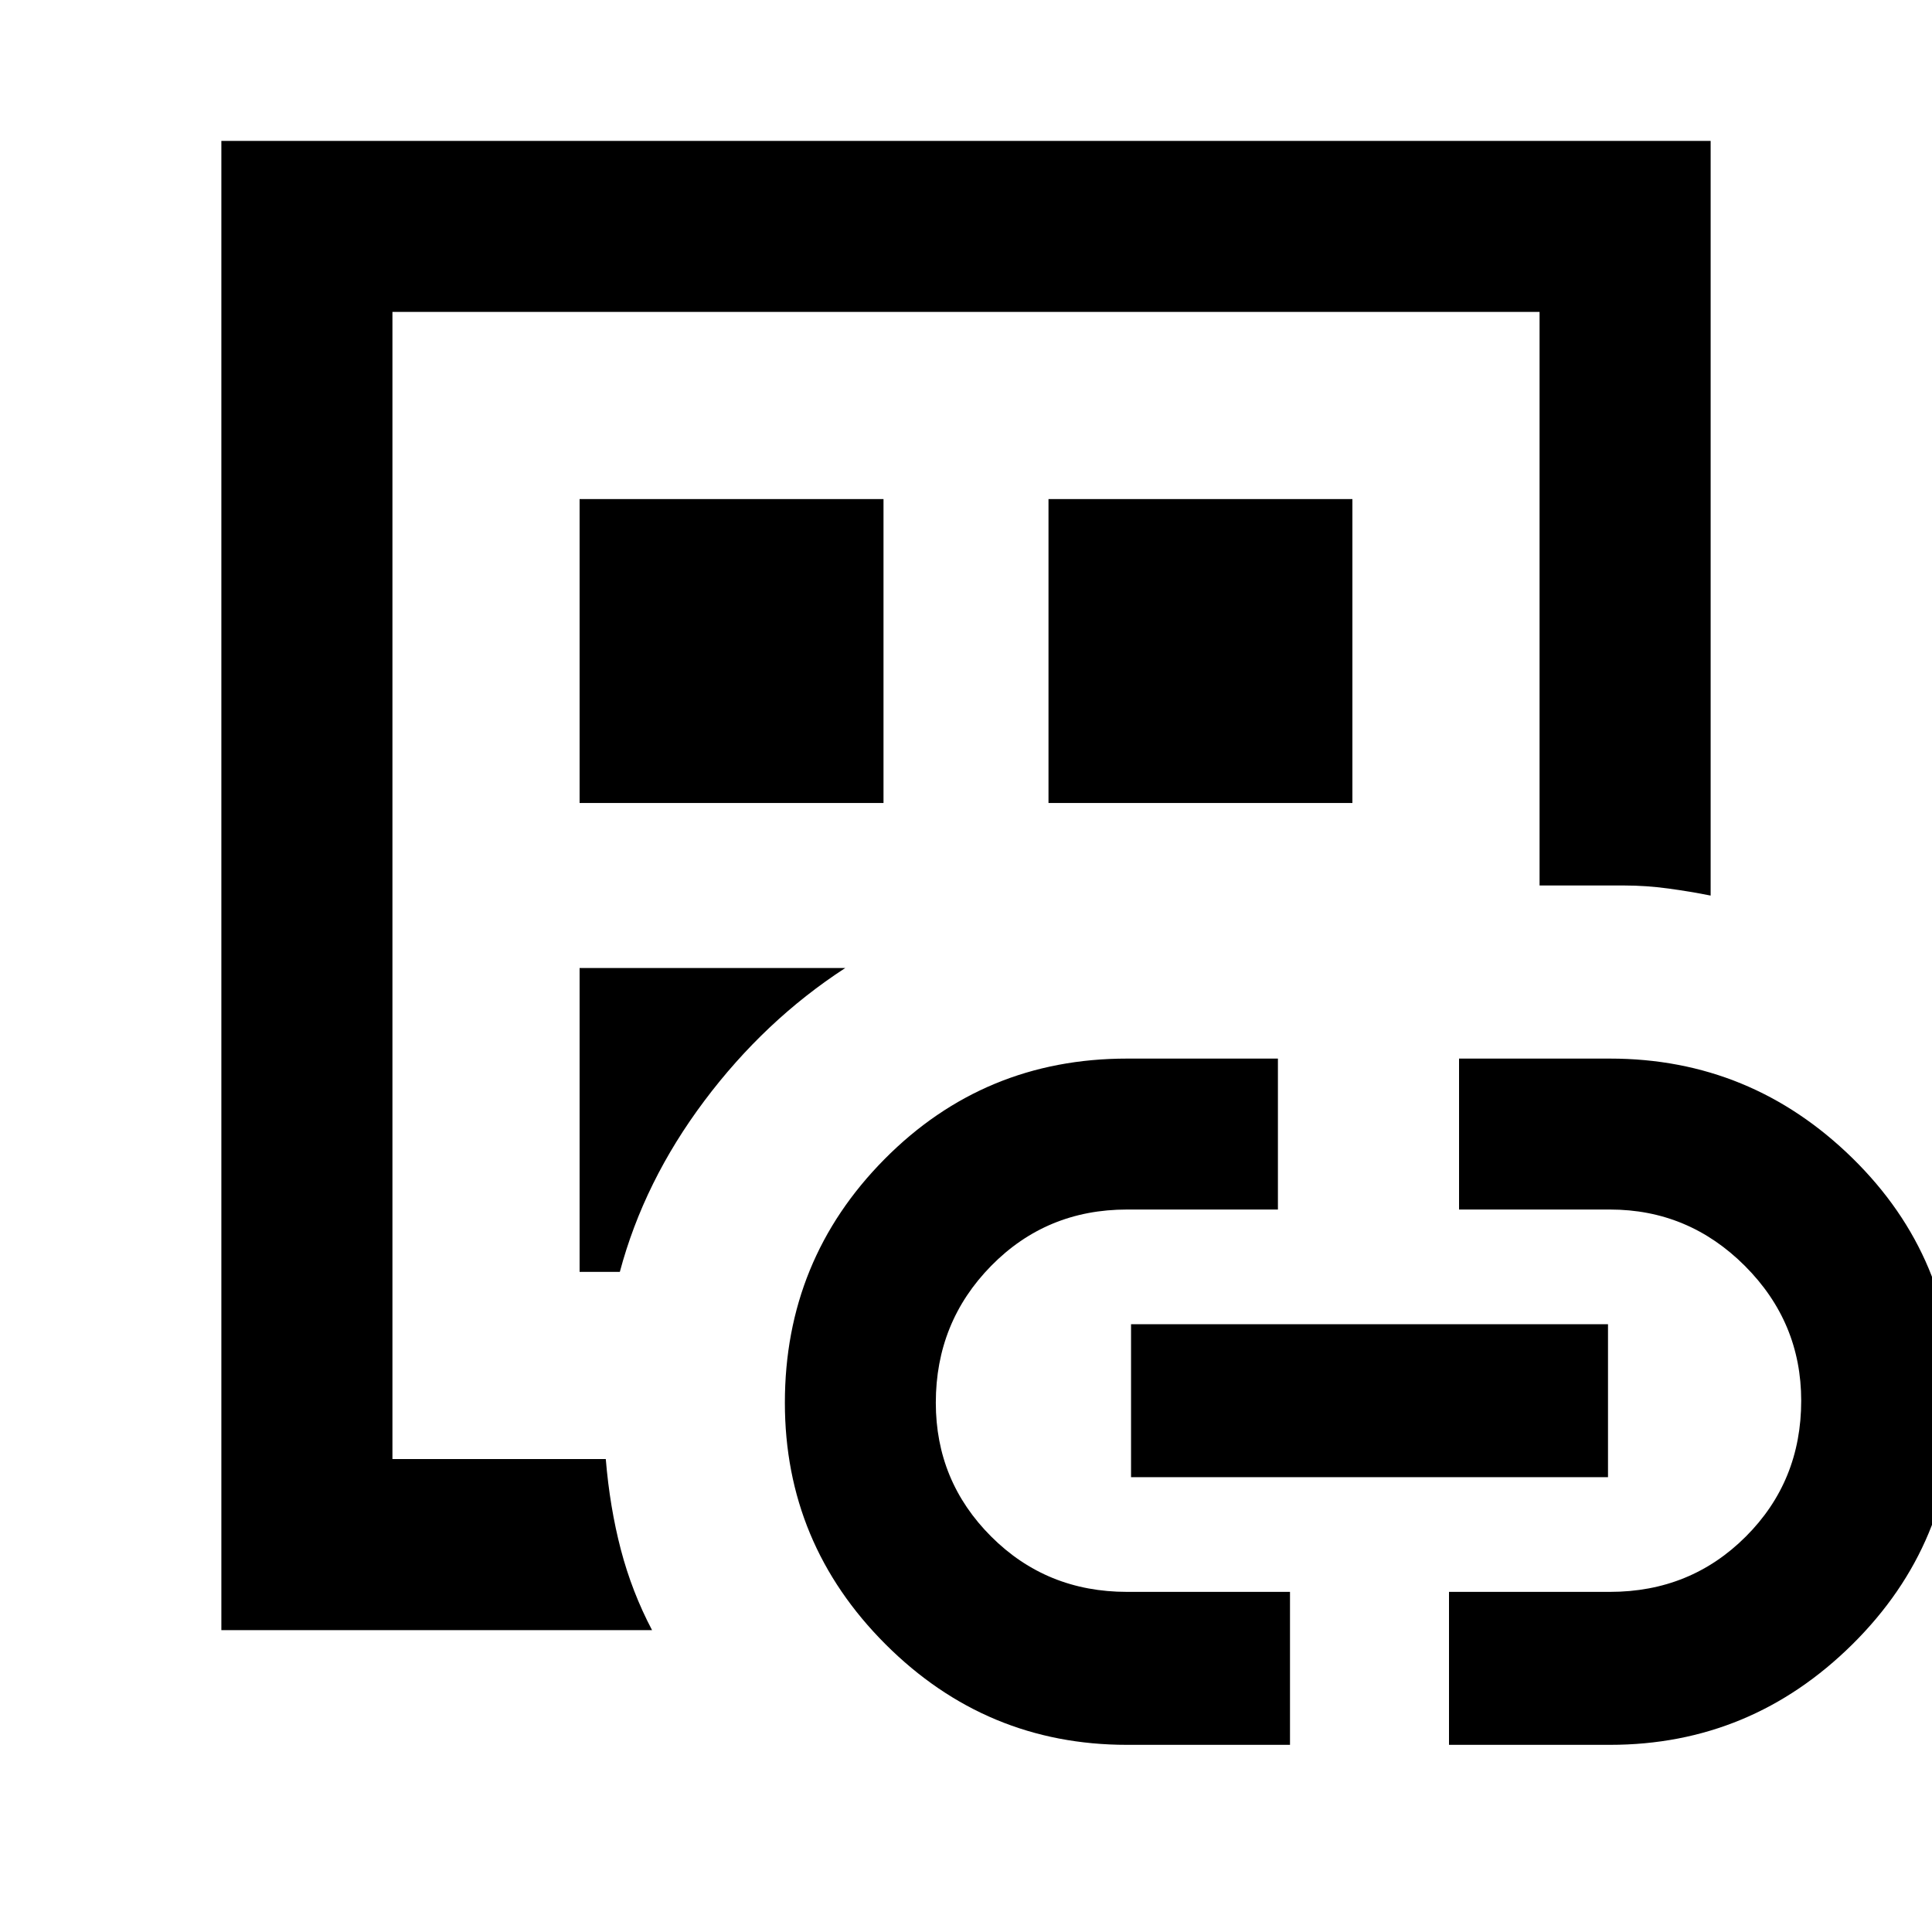 <svg xmlns="http://www.w3.org/2000/svg" height="40" width="40"><path d="M4.583 33.75V2.917h30.834v15.625q-.417-.084-.875-.146-.459-.063-.917-.063h-1.75V6.458H8.125v23.75h4.417q.083 1 .312 1.875.229.875.646 1.667Zm3.542-4.875V30.208 6.458v22.417ZM12 26.333h.833q.5-1.875 1.75-3.541 1.25-1.667 2.917-2.75H12Zm0-9.708h6.292v-6.292H12Zm11.333 19.5q-2.916 0-5-2.083-2.083-2.084-2.083-5 0-2.959 2.062-5.042 2.063-2.083 5.021-2.083h3.125v3.125h-3.125q-1.666 0-2.812 1.166-1.146 1.167-1.146 2.834 0 1.625 1.146 2.77 1.146 1.146 2.812 1.146h3.375v3.167Zm-1.625-19.5H28v-6.292h-6.292Zm1.709 13.958v-3.166h9.875v3.166ZM30 36.125v-3.167h3.333q1.667 0 2.813-1.146 1.146-1.145 1.146-2.812 0-1.625-1.167-2.792-1.167-1.166-2.792-1.166h-3.125v-3.125h3.125q2.917 0 5.021 2.062 2.104 2.063 2.104 5.021 0 2.958-2.104 5.042-2.104 2.083-5.021 2.083Z"/></svg>